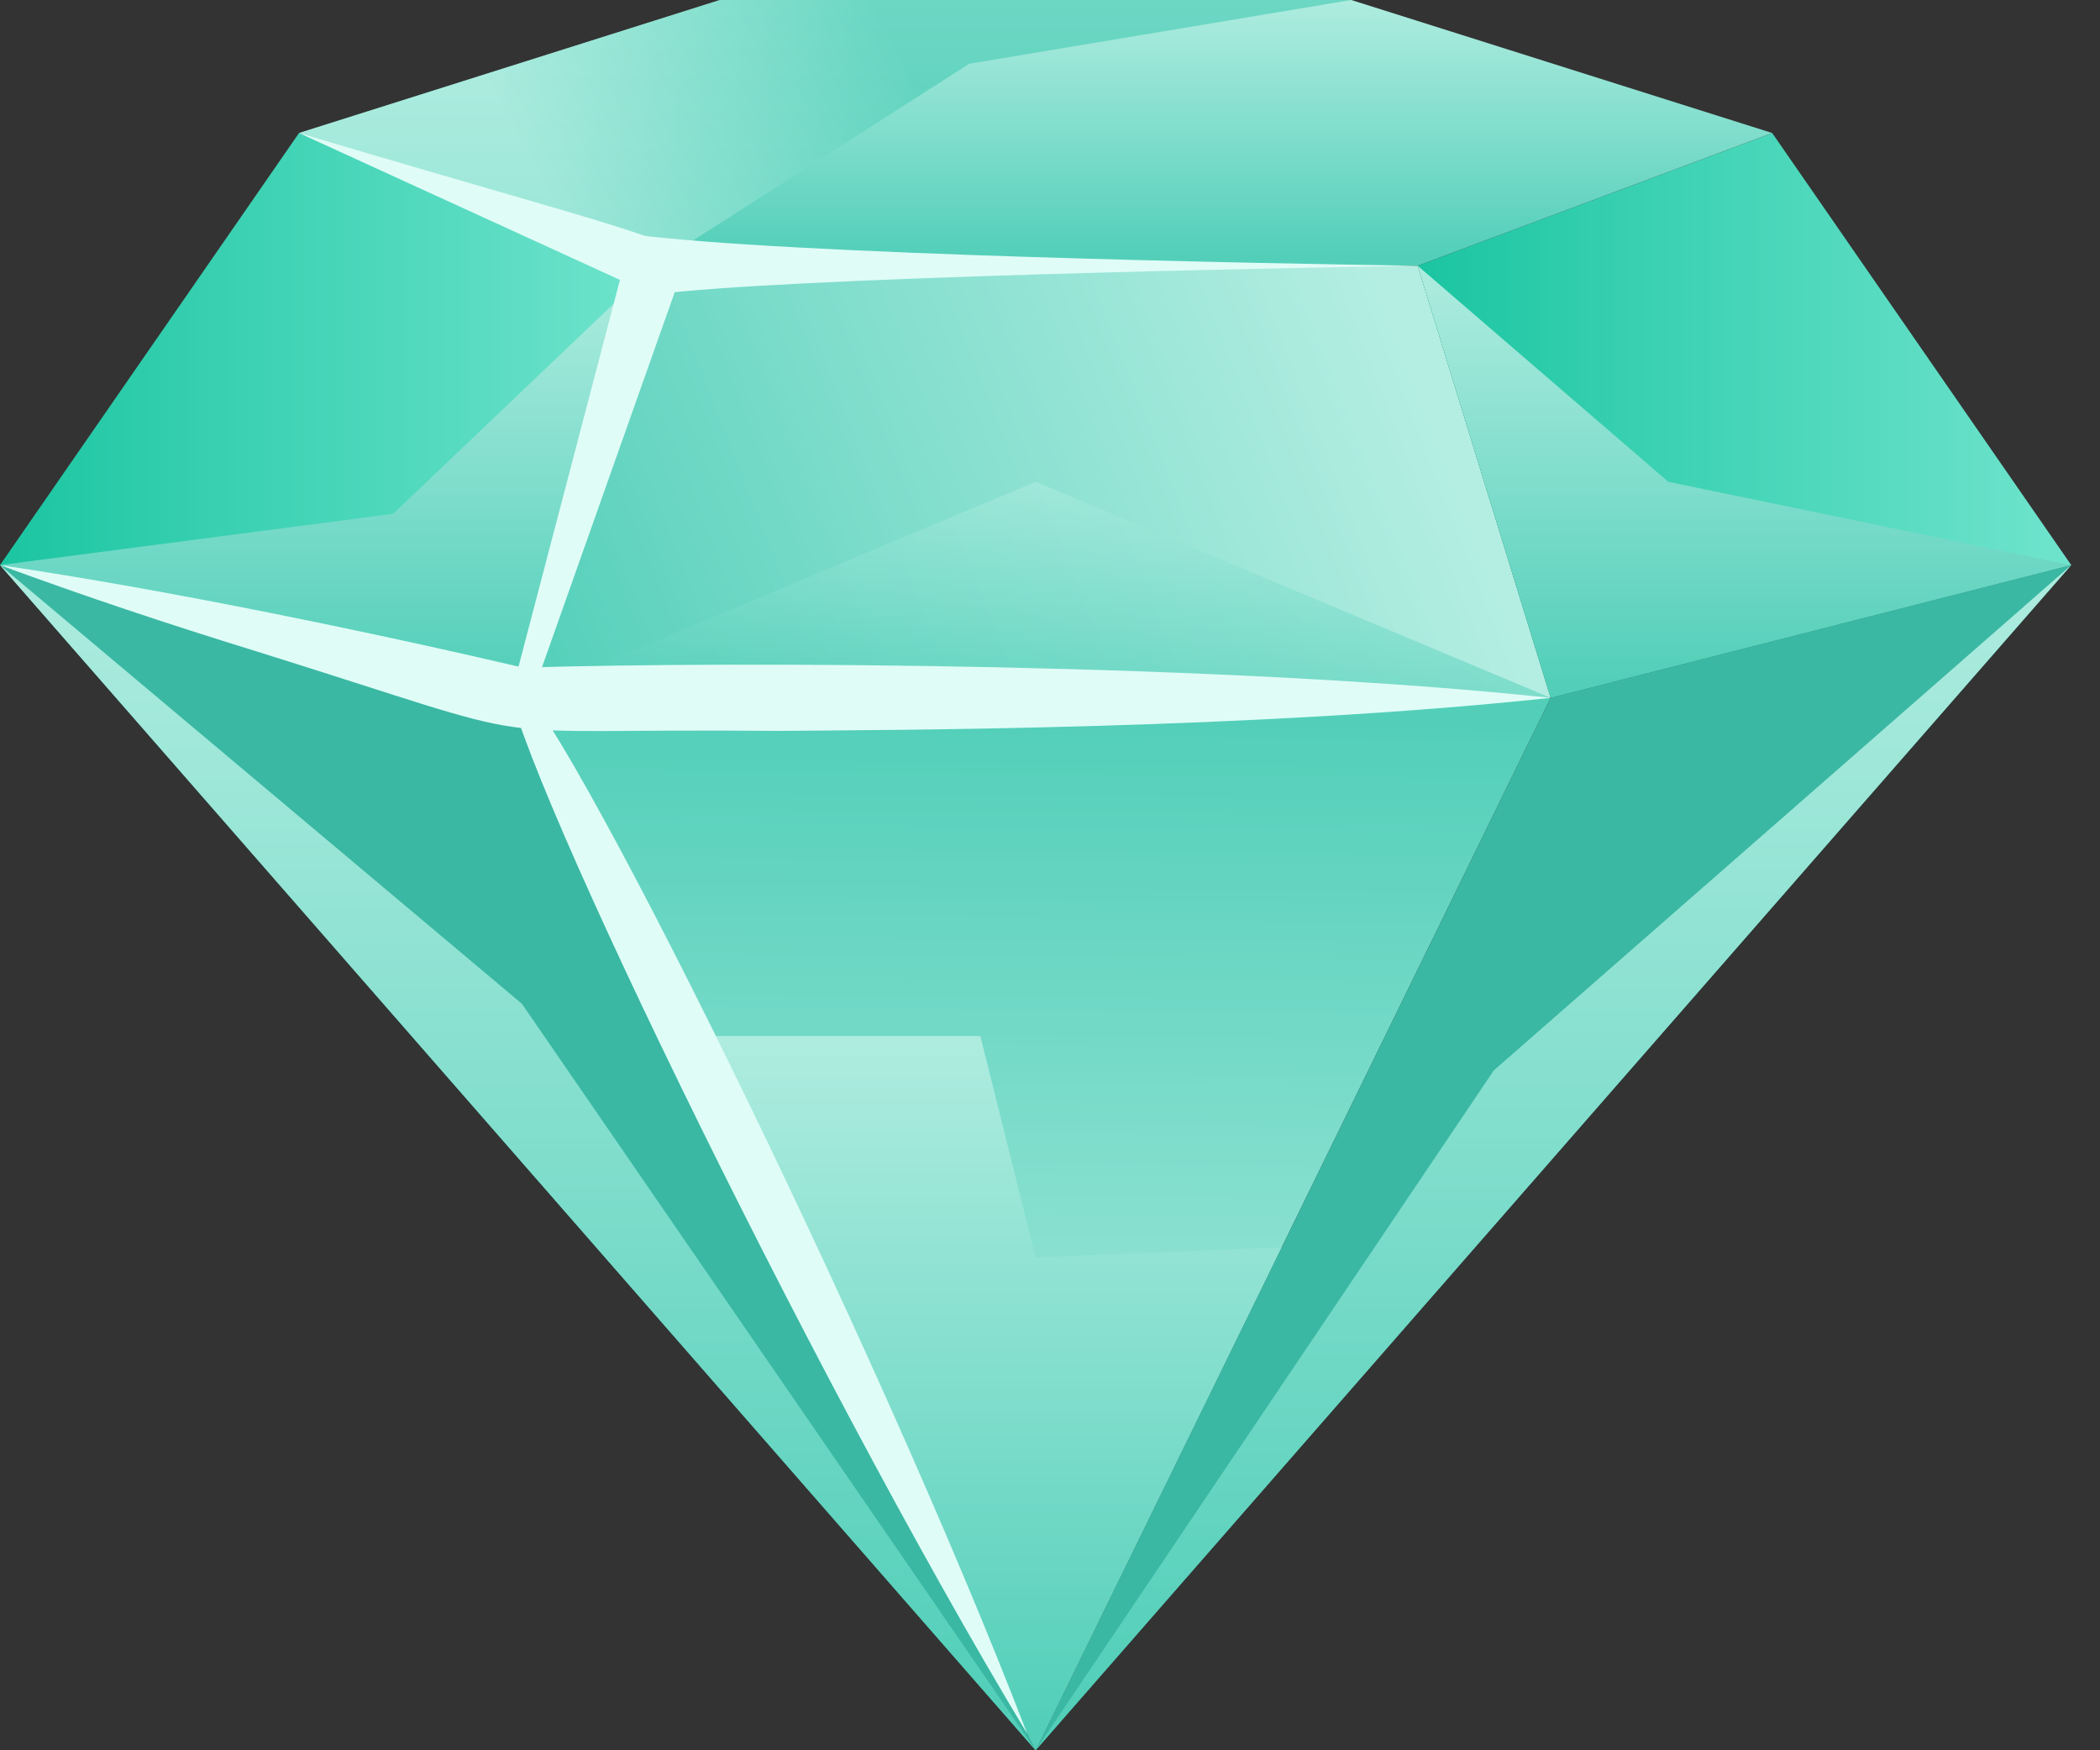<svg width="72" height="60" viewBox="0 0 72 60" fill="none" xmlns="http://www.w3.org/2000/svg">
<rect x="0" y="0" width="72" height="60" fill="#333333" stroke="none"/>
<path d="M53.165 23.921H17.849L22.408 9.109H48.606L53.165 23.921Z" fill="url(#paint0_linear_6431_19262)"/>
<path opacity="0.55" d="M17.849 23.922L35.507 16.516L53.165 23.922H17.849Z" fill="url(#paint1_linear_6431_19262)"/>
<path d="M35.507 60L17.849 23.922H53.165L35.507 60Z" fill="url(#paint2_linear_6431_19262)"/>
<path d="M23.523 35.516H33.612L35.507 43.103L43.946 42.758L35.507 60L23.523 35.516Z" fill="url(#paint3_linear_6431_19262)"/>
<path d="M71.014 19.372L53.166 23.923L48.606 9.111L60.762 4.561L71.014 19.372Z" fill="url(#paint4_linear_6431_19262)"/>
<path d="M48.606 9.11L53.166 23.922L71.014 19.372L57.199 16.516L48.606 9.11Z" fill="url(#paint5_linear_6431_19262)"/>
<path d="M35.507 60L53.165 23.922L71.014 19.371L35.507 60Z" fill="#3AB8A3"/>
<path d="M71.014 19.371L51.216 36.694L35.507 60L71.014 19.371Z" fill="url(#paint6_linear_6431_19262)"/>
<path d="M0 19.372L17.849 23.923L22.408 9.111L10.252 4.561L0 19.372Z" fill="url(#paint7_linear_6431_19262)"/>
<path d="M22.408 9.11L13.479 17.613L0 19.372L17.849 23.922L22.408 9.11Z" fill="url(#paint8_linear_6431_19262)"/>
<path d="M35.507 60L17.849 23.922L0 19.371L35.507 60Z" fill="#3AB8A3"/>
<path d="M0 19.371L17.894 34.41L35.507 60L0 19.371Z" fill="url(#paint9_linear_6431_19262)"/>
<path d="M10.252 4.56L22.408 9.11H48.606L60.762 4.56L46.33 0H24.684L10.252 4.56Z" fill="url(#paint10_linear_6431_19262)"/>
<path opacity="0.73" d="M10.252 4.56L24.684 0H46.33L33.232 2.185L22.408 9.11L10.252 4.56Z" fill="url(#paint11_linear_6431_19262)"/>
<path d="M17.404 23.017C19.09 23.751 30.059 45.987 35.217 59.43C27.684 46.948 16.96 24.766 17.404 23.017Z" fill="#E0FCF7"/>
<path d="M48.606 9.111C44.309 9.174 26.814 9.51 22.409 10.099L23.351 9.401L18.175 24.023C18.03 24.43 17.414 24.24 17.523 23.823C17.523 23.823 21.665 8.041 21.665 8.032C26.932 8.73 43.575 9.038 48.606 9.111Z" fill="#E0FCF7"/>
<path d="M10.252 4.561C23.242 8.422 23.686 8.205 23.333 9.401C23.179 9.918 22.608 10.199 22.082 9.972L10.252 4.561Z" fill="#E0FCF7"/>
<path d="M0 19.372C5.792 20.224 12.827 21.693 18.102 22.925L17.849 22.889C25.49 22.654 42.088 22.744 53.165 23.923C42.913 25.02 30.431 25.02 26.678 25.056C15.465 24.947 19.643 25.717 8.757 22.318C5.82 21.412 2.901 20.442 0 19.372Z" fill="#E0FCF7"/>
<defs>
<linearGradient id="paint0_linear_6431_19262" x1="18.251" y1="24.184" x2="48.25" y2="12.413" gradientUnits="userSpaceOnUse">
<stop stop-color="#53CFB9"/>
<stop offset="0.439" stop-color="#7FDDCC"/>
<stop offset="1" stop-color="#B4EEE2"/>
</linearGradient>
<linearGradient id="paint1_linear_6431_19262" x1="35.508" y1="23.615" x2="35.508" y2="16.056" gradientUnits="userSpaceOnUse">
<stop stop-color="#53CFB9"/>
<stop offset="0.439" stop-color="#7FDDCC"/>
<stop offset="1" stop-color="#B4EEE2"/>
</linearGradient>
<linearGradient id="paint2_linear_6431_19262" x1="35.5" y1="24.681" x2="35.12" y2="58.098" gradientUnits="userSpaceOnUse">
<stop stop-color="#53CFB9"/>
<stop offset="0.439" stop-color="#7FDDCC"/>
<stop offset="1" stop-color="#B4EEE2"/>
</linearGradient>
<linearGradient id="paint3_linear_6431_19262" x1="33.735" y1="58.978" x2="33.735" y2="33.986" gradientUnits="userSpaceOnUse">
<stop stop-color="#53CFB9"/>
<stop offset="0.439" stop-color="#7FDDCC"/>
<stop offset="1" stop-color="#B4EEE2"/>
</linearGradient>
<linearGradient id="paint4_linear_6431_19262" x1="48.61" y1="14.242" x2="71.014" y2="14.242" gradientUnits="userSpaceOnUse">
<stop stop-color="#1BC5A1"/>
<stop offset="0.364" stop-color="#3BD1B2"/>
<stop offset="1" stop-color="#70E4CD"/>
</linearGradient>
<linearGradient id="paint5_linear_6431_19262" x1="59.812" y1="23.307" x2="59.812" y2="8.189" gradientUnits="userSpaceOnUse">
<stop stop-color="#53CFB9"/>
<stop offset="0.439" stop-color="#7FDDCC"/>
<stop offset="1" stop-color="#B4EEE2"/>
</linearGradient>
<linearGradient id="paint6_linear_6431_19262" x1="53.261" y1="58.306" x2="53.261" y2="16.828" gradientUnits="userSpaceOnUse">
<stop stop-color="#53CFB9"/>
<stop offset="0.439" stop-color="#7FDDCC"/>
<stop offset="1" stop-color="#B4EEE2"/>
</linearGradient>
<linearGradient id="paint7_linear_6431_19262" x1="0.003" y1="14.242" x2="22.408" y2="14.242" gradientUnits="userSpaceOnUse">
<stop stop-color="#1BC5A1"/>
<stop offset="0.364" stop-color="#3BD1B2"/>
<stop offset="1" stop-color="#70E4CD"/>
</linearGradient>
<linearGradient id="paint8_linear_6431_19262" x1="11.205" y1="23.307" x2="11.205" y2="8.189" gradientUnits="userSpaceOnUse">
<stop stop-color="#53CFB9"/>
<stop offset="0.439" stop-color="#7FDDCC"/>
<stop offset="1" stop-color="#B4EEE2"/>
</linearGradient>
<linearGradient id="paint9_linear_6431_19262" x1="17.756" y1="58.306" x2="17.756" y2="16.828" gradientUnits="userSpaceOnUse">
<stop stop-color="#53CFB9"/>
<stop offset="0.439" stop-color="#7FDDCC"/>
<stop offset="1" stop-color="#B4EEE2"/>
</linearGradient>
<linearGradient id="paint10_linear_6431_19262" x1="35.509" y1="8.735" x2="35.509" y2="-0.569" gradientUnits="userSpaceOnUse">
<stop stop-color="#53CFB9"/>
<stop offset="0.439" stop-color="#7FDDCC"/>
<stop offset="1" stop-color="#B4EEE2"/>
</linearGradient>
<linearGradient id="paint11_linear_6431_19262" x1="30.559" y1="1.091" x2="18.977" y2="7.167" gradientUnits="userSpaceOnUse">
<stop stop-color="#53CFB9"/>
<stop offset="1" stop-color="#B4EEE2"/>
</linearGradient>
</defs>
</svg>

